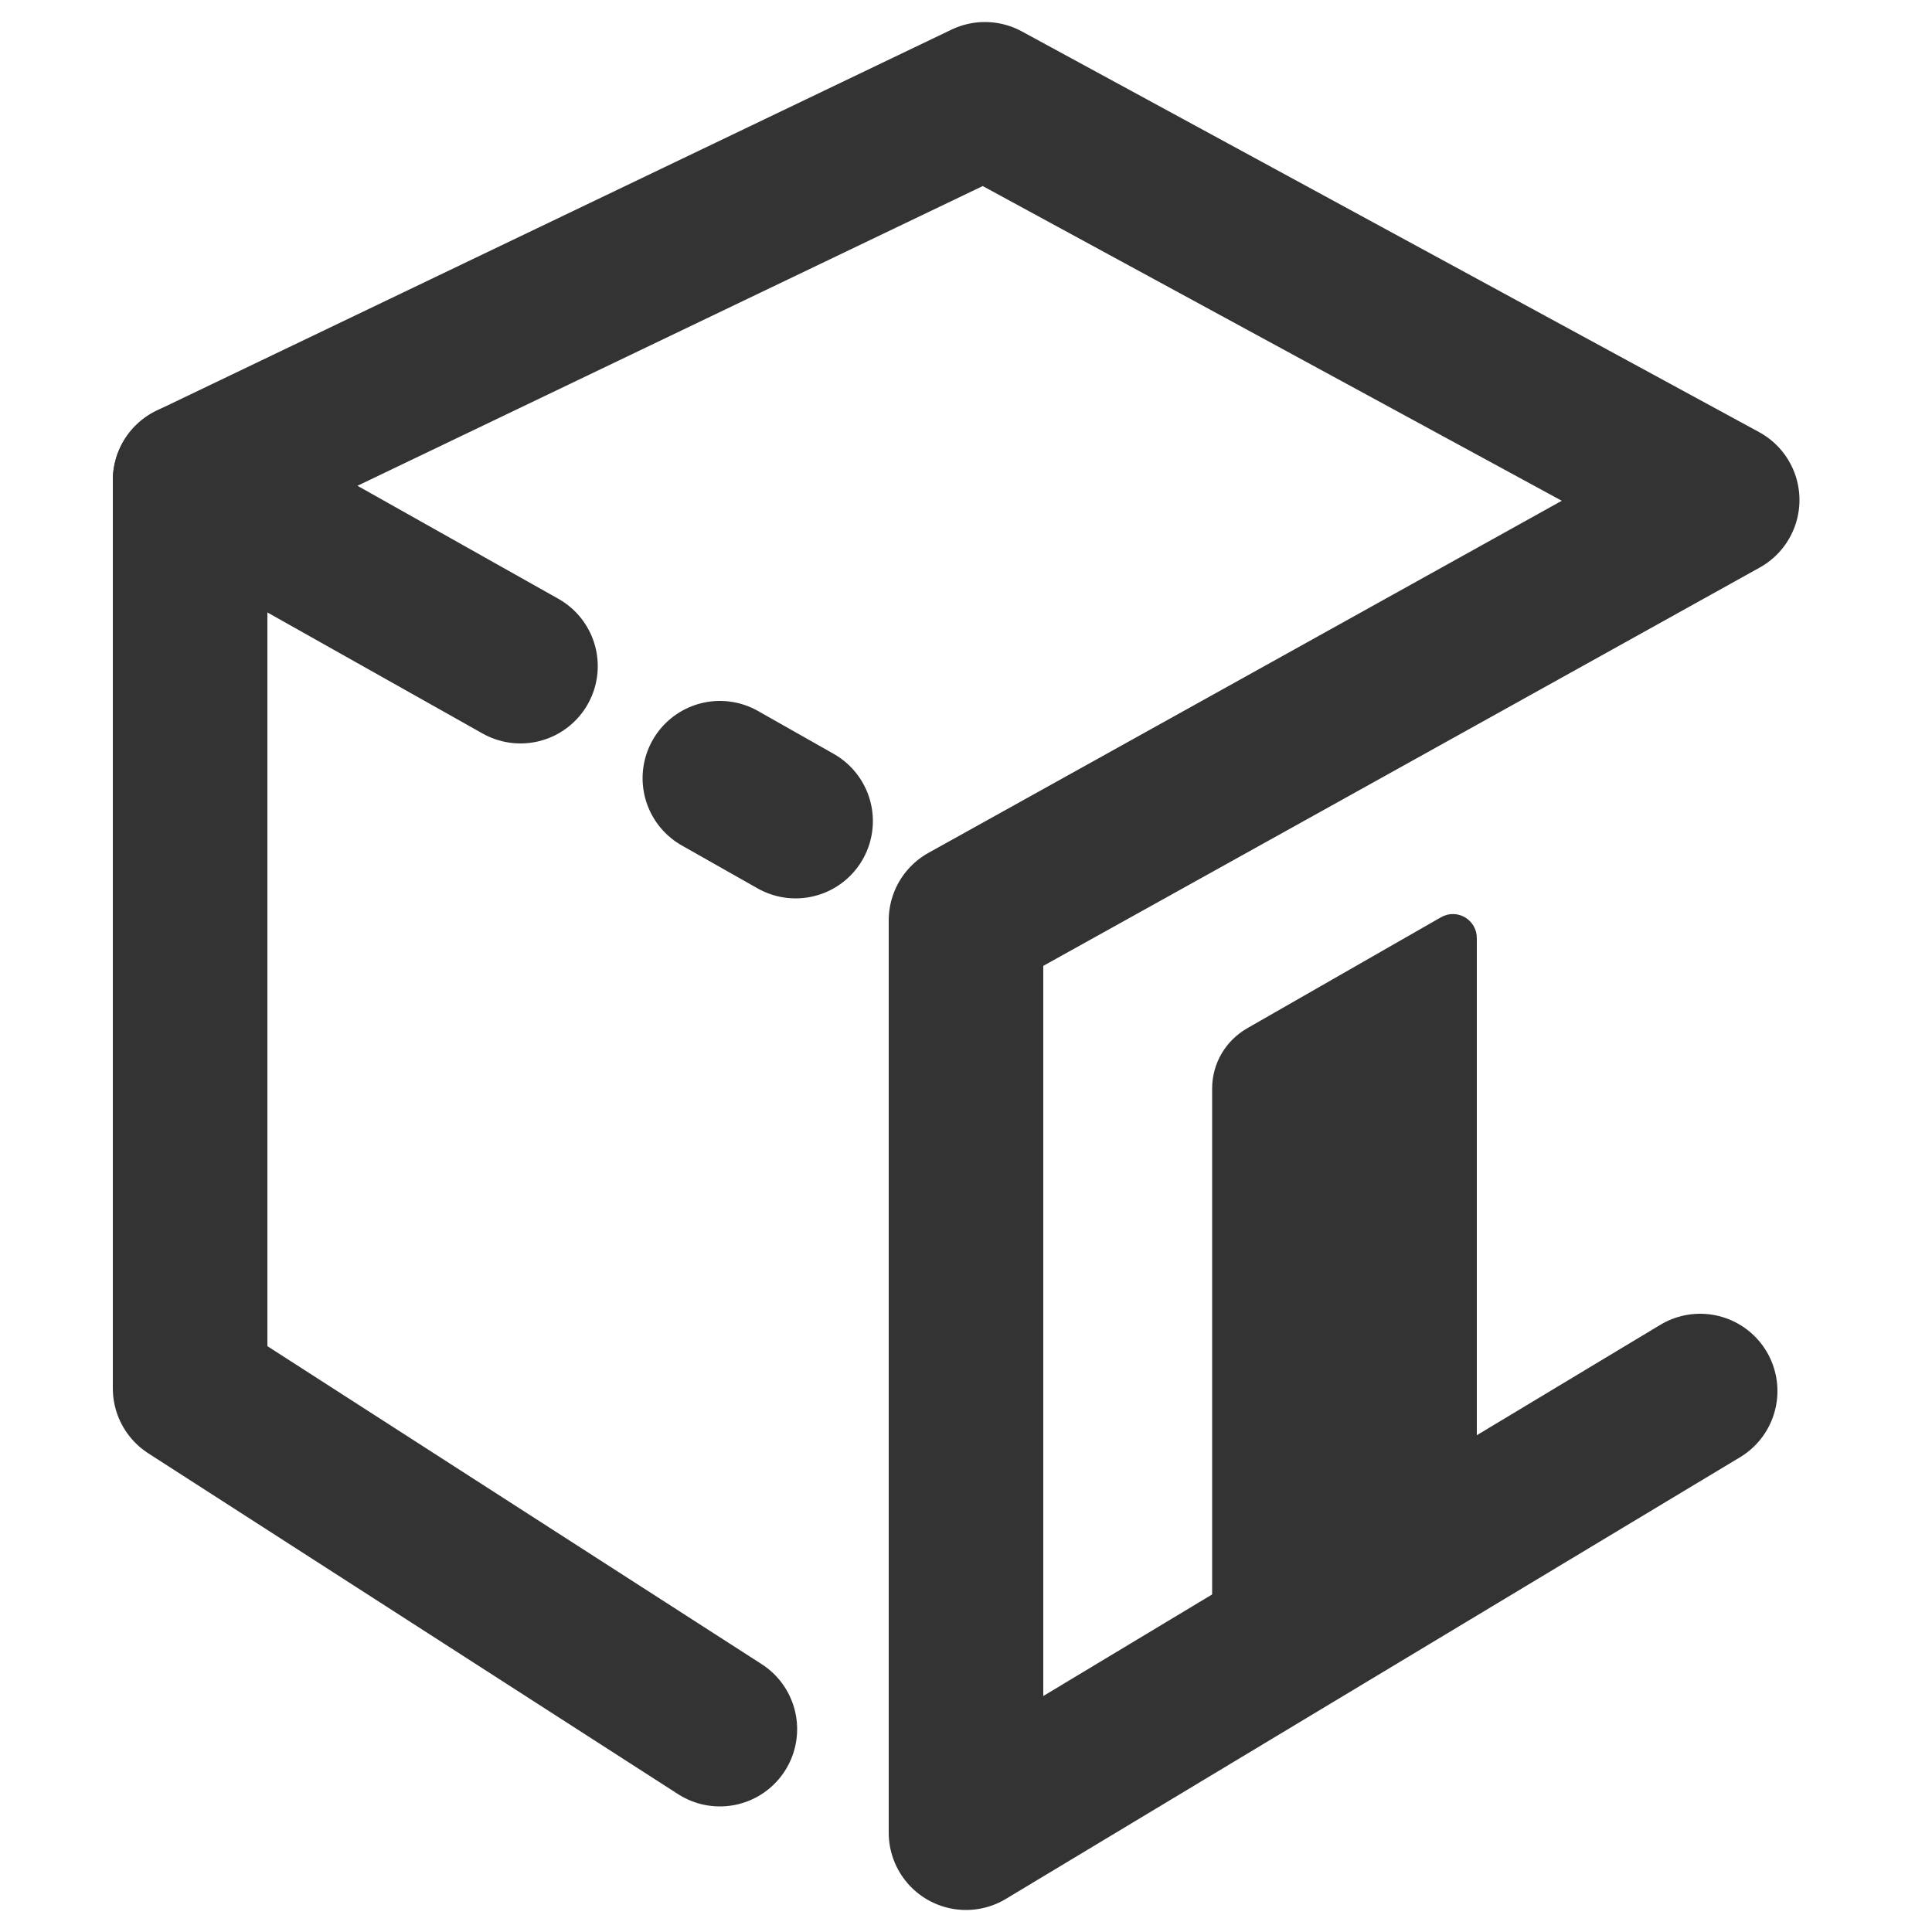 <?xml version="1.0" encoding="UTF-8"?>
<svg id="Layer_1" data-name="Layer 1" xmlns="http://www.w3.org/2000/svg" viewBox="0 0 50 50">
  <defs>
    <style>
      .cls-1 {
        fill: none;
        stroke: #333;
        stroke-linecap: round;
        stroke-linejoin: round;
        stroke-width: 4px;
      }

      .cls-2 {
        fill: #333;
      }
    </style>
  </defs>
  <polyline class="cls-1" points="13.47 17.24 4.92 12.43 25.49 2.57 44.57 12.94 25 23.82 25 47.43 44 36"/>
  <line class="cls-1" x1="20.59" y1="21.25" x2="18.63" y2="20.14"/>
  <polyline class="cls-1" points="4.92 12.43 4.92 35.93 18.63 44.75"/>
  <path class="cls-2" d="M38.22,40.83l-6.85,2.94v-15.6c0-.65.35-1.24.91-1.56l5.01-2.87c.42-.24.93.06.93.54v16.55Z"/>
</svg>